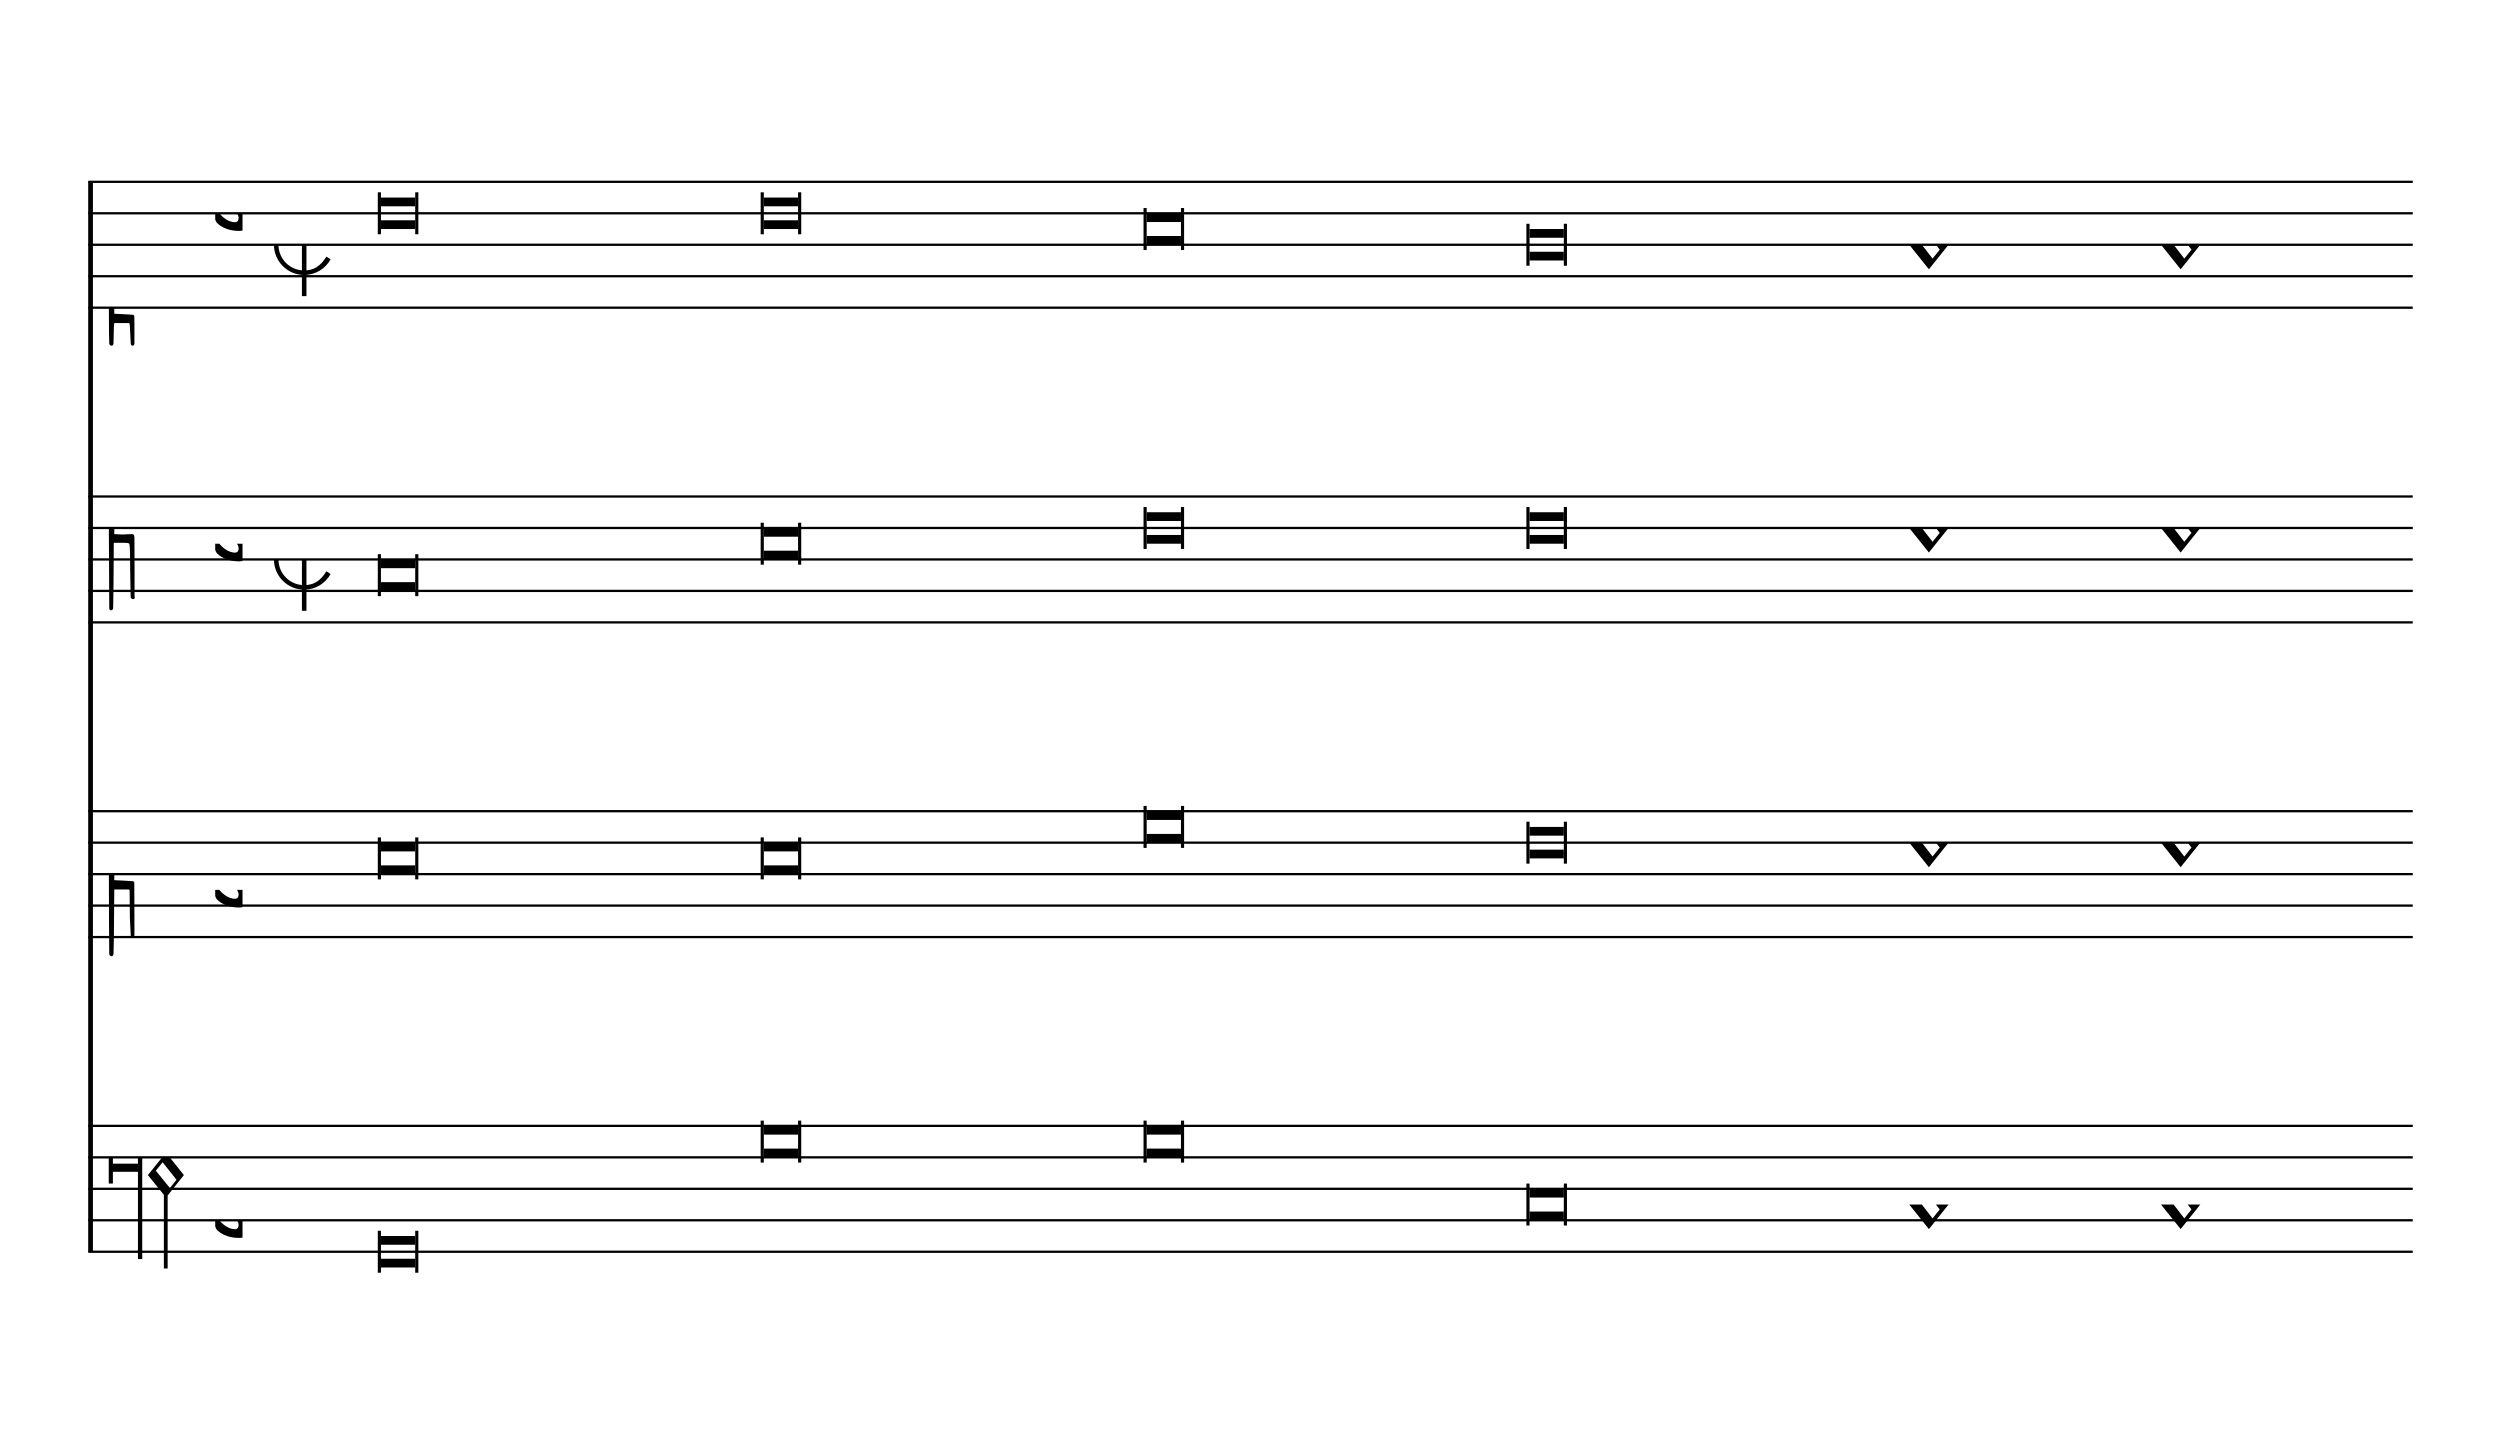 <svg viewBox="0 0 143 82" version="1.1" xmlns="http://www.w3.org/2000/svg" xmlns:xlink="http://www.w3.org/1999/xlink" xmlns:mei="http://www.music-encoding.org/ns/mei" overflow="visible"><desc>Engraved by Verovio 4.0.1-a99660b</desc><defs><symbol id="E925-1naugn1" viewBox="0 0 1000 1000" overflow="inherit"><path transform="scale(1,-1)" d="M0 408h36v-816h-36v816z"/></symbol><symbol id="E93C-1naugn1" viewBox="0 0 1000 1000" overflow="inherit"><path transform="scale(1,-1)" d="M156 195l156 -195l-156 -195l-156 195zM127 110l-57 -71l115 -149l57 71z"/></symbol><symbol id="E904-1naugn1" viewBox="0 0 1000 1000" overflow="inherit"><path transform="scale(1,-1)" d="M428 -39l-54 -67l112 -138l52 66zM428 249l-54 -67l112 -138l52 66zM455 325l142 -178l-115 -144l115 -144l-129 -162v-580h-30v585l-127 157l116 144l-116 144zM232 -50v108h-199v-108h199zM266 -808h-34v693h-199v-93h-33v417h33v-86h199v86h34v-1017z"/></symbol><symbol id="E907-1naugn1" viewBox="0 0 1000 1000" overflow="inherit"><path transform="scale(1,-1)" d="M2 206l2 431c0 12 7 17 14 17c8 0 17 -7 17 -17l3 -204l2 -315h79h8c11 0 30 1 35 6c8 8 8 139 8 192v27l4 222s-1 20 19 20s12 -20 12 -20v-244s-1 -200 -1 -246c-1 -8 -1 -12 -4 -19c-7 -7 -8 -7 -16 -7c-45 0 -71 3 -71 3l-69 -3v-49v-48l64 -3l82 -5s5 0 8 -3 s5 -7 5 -7l1 -62v-154s0 -20 -13 -20c-10 0 -14 5 -16 14l-7 138l-2 19s0 4 -3 7s-9 2 -9 2h-40h-70l-3 -28l-3 -132s0 -20 -15 -20c-17 0 -19 17 -19 17c-1 22 -3 96 -3 336c0 49 1 100 1 155z"/></symbol><symbol id="E909-1naugn1" viewBox="0 0 1000 1000" overflow="inherit"><path transform="scale(1,-1)" d="M2 206l2 431c0 12 7 17 14 17c8 0 17 -7 17 -17l3 -204l2 -315h79h8c11 0 30 1 35 6c8 8 8 69 8 122v27l4 222s-1 20 19 20s12 -20 12 -20v-244s-1 -130 -1 -176c-1 -8 -1 -12 -4 -19c-7 -7 -8 -7 -16 -7c-45 0 -71 3 -71 3l-69 -3v-49v-48l64 -3l82 -5s5 0 8 -3 s5 -7 5 -7l1 -262v-154s0 -20 -13 -20c-10 0 -14 5 -16 14l-7 138l-2 219s0 4 -3 7s-9 2 -9 2h-40h-70l-3 -378l-3 -132s0 -20 -15 -20c-17 0 -19 17 -19 17c-1 22 -3 446 -3 686c0 49 1 100 1 155z"/></symbol><symbol id="E90A-1naugn1" viewBox="0 0 1000 1000" overflow="inherit"><path transform="scale(1,-1)" d="M2 -206c0 55 -1 106 -1 155c0 240 2 404 3 426c0 0 2 17 19 17c15 0 15 -20 15 -20l3 -132l3 -118h70h40s6 -1 9 2s3 7 3 7l2 109l7 138c2 9 6 14 16 14c13 0 13 -20 13 -20v-154l-1 -152s-2 -4 -5 -7s-8 -3 -8 -3l-82 -5l-64 -3v-48v-49l69 -3s26 3 71 3c8 0 9 0 16 -7 c3 -7 3 -11 4 -19c0 -46 1 -226 1 -226v-244s8 -20 -12 -20s-19 20 -19 20l-4 222v27c0 53 0 164 -8 172c-5 5 -24 6 -35 6h-8h-79l-2 -315l-3 -204c0 -10 -9 -17 -17 -17c-7 0 -14 5 -14 17z"/></symbol><symbol id="E915-1naugn1" viewBox="0 0 1000 1000" overflow="inherit"><path transform="scale(1,-1)" d="M421 96c-46 77 -101 108 -181 108c-113 0 -204 -91 -204 -204s91 -204 204 -204c78 0 129 34 177 110l33 -22c-41 -74 -120 -124 -210 -124c-132 0 -240 108 -240 240s108 240 240 240c89 0 163 -45 209 -122z"/></symbol><symbol id="E9E0-1naugn1" viewBox="0 0 1000 1000" overflow="inherit"><path transform="scale(1,-1)" d="M0 -49v426c0 13 2 36 18 36c12 -1 12 -18 12 -39c0 -20 -3 -362 -3 -362c0 -3 2 -9 11 -18c28 -33 74 -65 120 -65c6 0 28 2 28 35c0 37 -44 69 -76 86l-42 24s-9 1 -9 27v35c0 3 1 9 14 9c14 -1 50 -6 83 -26c32 -22 61 -38 61 -71v-185c0 -1 -14 -3 -26 -3h-2 c-20 0 -110 1 -171 60c0 0 -11 8 -18 31z"/></symbol></defs><style type="text/css">g.page-margin{font-family:Times,serif;} g.ending, g.fing, g.reh, g.tempo{font-weight:bold;} g.dir, g.dynam, g.mNum{font-style:italic;} g.label{font-weight:normal;}</style><svg class="definition-scale" color="black" viewBox="0 0 14290 8200"><g class="page-margin" transform="translate(500, 500)"><g data-id="m161bt2l" data-class="mdiv" class="mdiv pageMilestone"/><g data-id="s1sub104" data-class="score" class="score pageMilestone"/><g data-id="s1g56mcu" data-class="system" class="system"><path d="M13 540 L13 6660" stroke="currentColor" stroke-width="27"/><g data-id="s1v6jz65" data-class="section" class="section systemMilestone"/><g data-id="sovvpsr" data-class="staff" class="staff"><path d="M0 540 L13296 540" stroke="currentColor" stroke-width="13"/><path d="M0 720 L13296 720" stroke="currentColor" stroke-width="13"/><path d="M0 900 L13296 900" stroke="currentColor" stroke-width="13"/><path d="M0 1080 L13296 1080" stroke="currentColor" stroke-width="13"/><path d="M0 1260 L13296 1260" stroke="currentColor" stroke-width="13"/><g data-id="c1bz9vlw" data-class="clef" class="clef"><use href="#E907-1naugn1" x="117" y="1260" height="720px" width="720px"/></g><g data-id="k7xdsx4" data-class="keySig" class="keySig"><g data-id="k9gmr2l" data-class="keyAccid" class="keyAccid"><use href="#E9E0-1naugn1" x="726" y="720" height="720px" width="720px"/></g></g><g data-id="m1v6u9r7" data-class="mensur" class="mensur"><use href="#E915-1naugn1" x="1062" y="900" height="720px" width="720px"/><use href="#E925-1naugn1" x="1222" y="900" height="720px" width="720px"/></g><g data-id="l18sqnib" data-class="layer" class="layer"><g data-id="nwbmhxw" data-class="note" class="note"><g data-class="notehead" class="notehead"><polygon points="1674,630 1870,630 1870,680 1674,680"/><polygon points="1674,810 1870,810 1870,760 1674,760"/><rect x="1656" y="600" height="240" width="18"/><rect x="1870" y="600" height="240" width="18"/></g></g><g data-id="n1ley6xc" data-class="note" class="note"><g data-class="notehead" class="notehead"><polygon points="3864,630 4060,630 4060,680 3864,680"/><polygon points="3864,810 4060,810 4060,760 3864,760"/><rect x="3846" y="600" height="240" width="18"/><rect x="4060" y="600" height="240" width="18"/></g></g><g data-id="n1pvbaby" data-class="note" class="note"><g data-class="notehead" class="notehead"><polygon points="6054,720 6250,720 6250,770 6054,770"/><polygon points="6054,900 6250,900 6250,850 6054,850"/><rect x="6036" y="690" height="240" width="18"/><rect x="6250" y="690" height="240" width="18"/></g></g><g data-id="n1d4accl" data-class="note" class="note"><g data-class="notehead" class="notehead"><polygon points="8244,810 8440,810 8440,860 8244,860"/><polygon points="8244,990 8440,990 8440,940 8244,940"/><rect x="8226" y="780" height="240" width="18"/><rect x="8440" y="780" height="240" width="18"/></g></g><g data-id="nmxeq1l" data-class="note" class="note"><g data-class="notehead" class="notehead"><use href="#E93C-1naugn1" x="10416" y="900" height="720px" width="720px"/></g></g><g data-id="n1ryq8un" data-class="note" class="note"><g data-class="notehead" class="notehead"><use href="#E93C-1naugn1" x="11856" y="900" height="720px" width="720px"/></g></g></g></g><g data-id="s1xdabf0" data-class="staff" class="staff"><path d="M0 2340 L13296 2340" stroke="currentColor" stroke-width="13"/><path d="M0 2520 L13296 2520" stroke="currentColor" stroke-width="13"/><path d="M0 2700 L13296 2700" stroke="currentColor" stroke-width="13"/><path d="M0 2880 L13296 2880" stroke="currentColor" stroke-width="13"/><path d="M0 3060 L13296 3060" stroke="currentColor" stroke-width="13"/><g data-id="c1uj7hik" data-class="clef" class="clef"><use href="#E90A-1naugn1" x="117" y="2520" height="720px" width="720px"/></g><g data-id="kx2qysc" data-class="keySig" class="keySig"><g data-id="kwq2lo9" data-class="keyAccid" class="keyAccid"><use href="#E9E0-1naugn1" x="726" y="2610" height="720px" width="720px"/></g></g><g data-id="m1iil8zp" data-class="mensur" class="mensur"><use href="#E915-1naugn1" x="1062" y="2700" height="720px" width="720px"/><use href="#E925-1naugn1" x="1222" y="2700" height="720px" width="720px"/></g><g data-id="l22spxg" data-class="layer" class="layer"><g data-id="n23lgiw" data-class="note" class="note"><g data-class="notehead" class="notehead"><polygon points="1674,2700 1870,2700 1870,2750 1674,2750"/><polygon points="1674,2880 1870,2880 1870,2830 1674,2830"/><rect x="1656" y="2670" height="240" width="18"/><rect x="1870" y="2670" height="240" width="18"/></g></g><g data-id="n1y499mb" data-class="note" class="note"><g data-class="notehead" class="notehead"><polygon points="3864,2520 4060,2520 4060,2570 3864,2570"/><polygon points="3864,2700 4060,2700 4060,2650 3864,2650"/><rect x="3846" y="2490" height="240" width="18"/><rect x="4060" y="2490" height="240" width="18"/></g></g><g data-id="n18n08up" data-class="note" class="note"><g data-class="notehead" class="notehead"><polygon points="6054,2430 6250,2430 6250,2480 6054,2480"/><polygon points="6054,2610 6250,2610 6250,2560 6054,2560"/><rect x="6036" y="2400" height="240" width="18"/><rect x="6250" y="2400" height="240" width="18"/></g></g><g data-id="n1bgq7xr" data-class="note" class="note"><g data-class="notehead" class="notehead"><polygon points="8244,2430 8440,2430 8440,2480 8244,2480"/><polygon points="8244,2610 8440,2610 8440,2560 8244,2560"/><rect x="8226" y="2400" height="240" width="18"/><rect x="8440" y="2400" height="240" width="18"/></g></g><g data-id="n148w7sv" data-class="note" class="note"><g data-class="notehead" class="notehead"><use href="#E93C-1naugn1" x="10416" y="2520" height="720px" width="720px"/></g></g><g data-id="n1mjnukp" data-class="note" class="note"><g data-class="notehead" class="notehead"><use href="#E93C-1naugn1" x="11856" y="2520" height="720px" width="720px"/></g></g></g></g><g data-id="s1qwwsg2" data-class="staff" class="staff"><path d="M0 4140 L13296 4140" stroke="currentColor" stroke-width="13"/><path d="M0 4320 L13296 4320" stroke="currentColor" stroke-width="13"/><path d="M0 4500 L13296 4500" stroke="currentColor" stroke-width="13"/><path d="M0 4680 L13296 4680" stroke="currentColor" stroke-width="13"/><path d="M0 4860 L13296 4860" stroke="currentColor" stroke-width="13"/><g data-id="c1413xah" data-class="clef" class="clef"><use href="#E909-1naugn1" x="117" y="4500" height="720px" width="720px"/></g><g data-id="k8su71f" data-class="keySig" class="keySig"><g data-id="k1s4m6ed" data-class="keyAccid" class="keyAccid"><use href="#E9E0-1naugn1" x="726" y="4590" height="720px" width="720px"/></g></g><g data-id="l1l8z4rl" data-class="layer" class="layer"><g data-id="n7y758m" data-class="note" class="note"><g data-class="notehead" class="notehead"><polygon points="1674,4320 1870,4320 1870,4370 1674,4370"/><polygon points="1674,4500 1870,4500 1870,4450 1674,4450"/><rect x="1656" y="4290" height="240" width="18"/><rect x="1870" y="4290" height="240" width="18"/></g></g><g data-id="n172cvy2" data-class="note" class="note"><g data-class="notehead" class="notehead"><polygon points="3864,4320 4060,4320 4060,4370 3864,4370"/><polygon points="3864,4500 4060,4500 4060,4450 3864,4450"/><rect x="3846" y="4290" height="240" width="18"/><rect x="4060" y="4290" height="240" width="18"/></g></g><g data-id="nwxi1t4" data-class="note" class="note"><g data-class="notehead" class="notehead"><polygon points="6054,4140 6250,4140 6250,4190 6054,4190"/><polygon points="6054,4320 6250,4320 6250,4270 6054,4270"/><rect x="6036" y="4110" height="240" width="18"/><rect x="6250" y="4110" height="240" width="18"/></g></g><g data-id="n53d60z" data-class="note" class="note"><g data-class="notehead" class="notehead"><polygon points="8244,4230 8440,4230 8440,4280 8244,4280"/><polygon points="8244,4410 8440,4410 8440,4360 8244,4360"/><rect x="8226" y="4200" height="240" width="18"/><rect x="8440" y="4200" height="240" width="18"/></g></g><g data-id="n2cxr55" data-class="note" class="note"><g data-class="notehead" class="notehead"><use href="#E93C-1naugn1" x="10416" y="4320" height="720px" width="720px"/></g></g><g data-id="n1qulskl" data-class="note" class="note"><g data-class="notehead" class="notehead"><use href="#E93C-1naugn1" x="11856" y="4320" height="720px" width="720px"/></g></g></g></g><g data-id="s88c62i" data-class="staff" class="staff"><path d="M0 5940 L13296 5940" stroke="currentColor" stroke-width="13"/><path d="M0 6120 L13296 6120" stroke="currentColor" stroke-width="13"/><path d="M0 6300 L13296 6300" stroke="currentColor" stroke-width="13"/><path d="M0 6480 L13296 6480" stroke="currentColor" stroke-width="13"/><path d="M0 6660 L13296 6660" stroke="currentColor" stroke-width="13"/><g data-id="cqwgwhk" data-class="clef" class="clef"><use href="#E904-1naugn1" x="117" y="6120" height="720px" width="720px"/></g><g data-id="k194vt3i" data-class="keySig" class="keySig"><g data-id="kur4wtg" data-class="keyAccid" class="keyAccid"><use href="#E9E0-1naugn1" x="726" y="6480" height="720px" width="720px"/></g></g><g data-id="l17n8pij" data-class="layer" class="layer"><g data-id="n1g41b5b" data-class="note" class="note"><g data-class="notehead" class="notehead"><polygon points="1674,6570 1870,6570 1870,6620 1674,6620"/><polygon points="1674,6750 1870,6750 1870,6700 1674,6700"/><rect x="1656" y="6540" height="240" width="18"/><rect x="1870" y="6540" height="240" width="18"/></g></g><g data-id="n16h2ibg" data-class="note" class="note"><g data-class="notehead" class="notehead"><polygon points="3864,5940 4060,5940 4060,5990 3864,5990"/><polygon points="3864,6120 4060,6120 4060,6070 3864,6070"/><rect x="3846" y="5910" height="240" width="18"/><rect x="4060" y="5910" height="240" width="18"/></g></g><g data-id="n1s28gug" data-class="note" class="note"><g data-class="notehead" class="notehead"><polygon points="6054,5940 6250,5940 6250,5990 6054,5990"/><polygon points="6054,6120 6250,6120 6250,6070 6054,6070"/><rect x="6036" y="5910" height="240" width="18"/><rect x="6250" y="5910" height="240" width="18"/></g></g><g data-id="n1yeq8u7" data-class="note" class="note"><g data-class="notehead" class="notehead"><polygon points="8244,6300 8440,6300 8440,6350 8244,6350"/><polygon points="8244,6480 8440,6480 8440,6430 8244,6430"/><rect x="8226" y="6270" height="240" width="18"/><rect x="8440" y="6270" height="240" width="18"/></g></g><g data-id="n54e41s" data-class="note" class="note"><g data-class="notehead" class="notehead"><use href="#E93C-1naugn1" x="10416" y="6390" height="720px" width="720px"/></g></g><g data-id="n1ee613x" data-class="note" class="note"><g data-class="notehead" class="notehead"><use href="#E93C-1naugn1" x="11856" y="6390" height="720px" width="720px"/></g></g></g></g><g data-id="s1tso1gx" data-class="systemMilestoneEnd" class="systemMilestoneEnd s1v6jz65"/></g><g data-id="p1nu3rol" data-class="pageMilestoneEnd" class="pageMilestoneEnd s1sub104"/><g data-id="poxkenj" data-class="pageMilestoneEnd" class="pageMilestoneEnd m161bt2l"/></g></svg></svg>